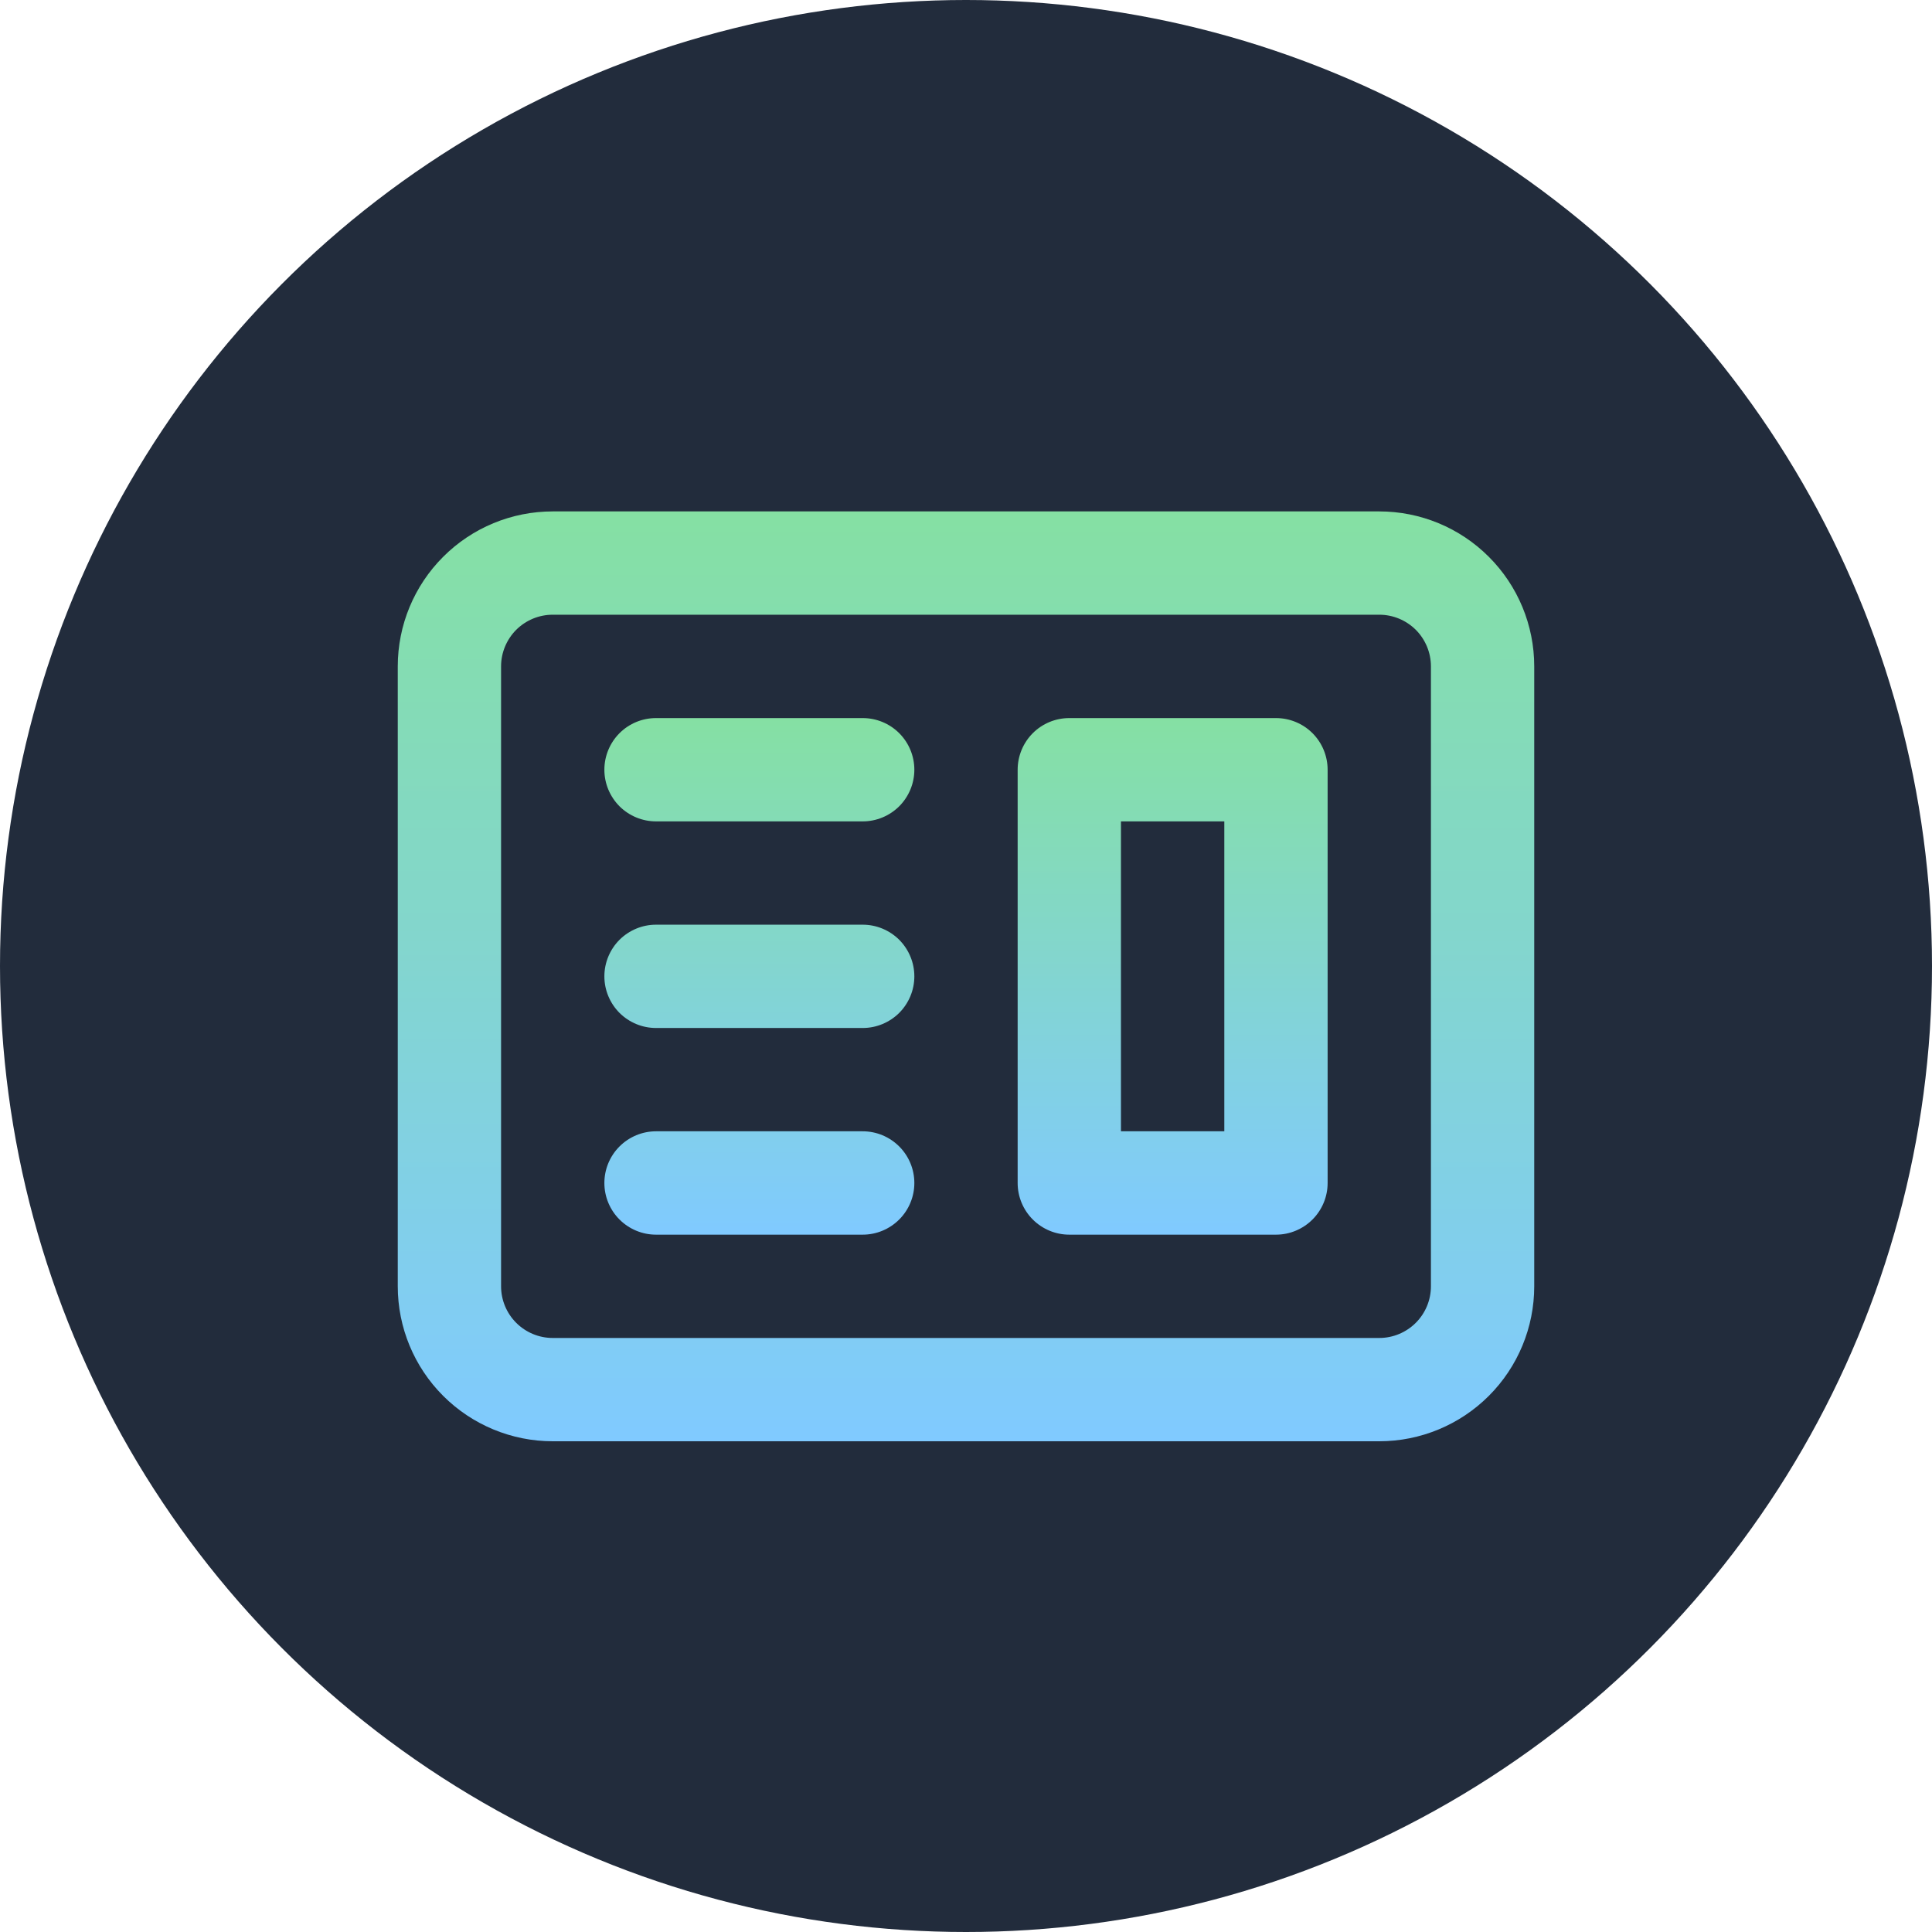 <svg width="34" height="34" viewBox="0 0 34 34" fill="none" xmlns="http://www.w3.org/2000/svg">
<circle cx="17" cy="17" r="17" fill="#222C3C"/>
<path fill-rule="evenodd" clip-rule="evenodd" d="M18.818 12.637C18.577 12.637 18.346 12.732 18.175 12.903C18.005 13.073 17.909 13.305 17.909 13.546V20.819C17.909 21.06 18.005 21.291 18.175 21.461C18.346 21.632 18.577 21.728 18.818 21.728H22.455C22.696 21.728 22.927 21.632 23.098 21.461C23.268 21.291 23.364 21.06 23.364 20.819V13.546C23.364 13.305 23.268 13.073 23.098 12.903C22.927 12.732 22.696 12.637 22.455 12.637H18.818ZM21.546 14.455H19.727V19.909H21.546V14.455Z" fill="url(#paint0_linear_1326_661)"/>
<path d="M11.545 12.637C11.304 12.637 11.073 12.732 10.902 12.903C10.732 13.073 10.636 13.305 10.636 13.546C10.636 13.787 10.732 14.018 10.902 14.189C11.073 14.359 11.304 14.455 11.545 14.455H15.182C15.423 14.455 15.654 14.359 15.825 14.189C15.995 14.018 16.091 13.787 16.091 13.546C16.091 13.305 15.995 13.073 15.825 12.903C15.654 12.732 15.423 12.637 15.182 12.637H11.545ZM11.545 16.273C11.304 16.273 11.073 16.369 10.902 16.539C10.732 16.71 10.636 16.941 10.636 17.182C10.636 17.423 10.732 17.654 10.902 17.825C11.073 17.995 11.304 18.091 11.545 18.091H15.182C15.423 18.091 15.654 17.995 15.825 17.825C15.995 17.654 16.091 17.423 16.091 17.182C16.091 16.941 15.995 16.71 15.825 16.539C15.654 16.369 15.423 16.273 15.182 16.273H11.545ZM10.636 20.819C10.636 20.577 10.732 20.346 10.902 20.176C11.073 20.005 11.304 19.909 11.545 19.909H15.182C15.423 19.909 15.654 20.005 15.825 20.176C15.995 20.346 16.091 20.577 16.091 20.819C16.091 21.06 15.995 21.291 15.825 21.461C15.654 21.632 15.423 21.728 15.182 21.728H11.545C11.304 21.728 11.073 21.632 10.902 21.461C10.732 21.291 10.636 21.06 10.636 20.819Z" fill="url(#paint1_linear_1326_661)"/>
<path fill-rule="evenodd" clip-rule="evenodd" d="M9.727 9C9.004 9 8.31 9.287 7.799 9.799C7.287 10.31 7 11.004 7 11.727V22.636C7 23.36 7.287 24.053 7.799 24.565C8.31 25.076 9.004 25.364 9.727 25.364H24.273C24.996 25.364 25.69 25.076 26.201 24.565C26.713 24.053 27 23.36 27 22.636V11.727C27 11.004 26.713 10.31 26.201 9.799C25.69 9.287 24.996 9 24.273 9H9.727ZM24.273 10.818H9.727C9.486 10.818 9.255 10.914 9.084 11.084C8.914 11.255 8.818 11.486 8.818 11.727V22.636C8.818 22.878 8.914 23.109 9.084 23.279C9.255 23.45 9.486 23.546 9.727 23.546H24.273C24.514 23.546 24.745 23.45 24.916 23.279C25.086 23.109 25.182 22.878 25.182 22.636V11.727C25.182 11.486 25.086 11.255 24.916 11.084C24.745 10.914 24.514 10.818 24.273 10.818Z" fill="url(#paint2_linear_1326_661)"/>
<defs>
<linearGradient id="paint0_linear_1326_661" x1="20.637" y1="12.637" x2="20.637" y2="21.728" gradientUnits="userSpaceOnUse">
<stop stop-color="#85E0A3"/>
<stop offset="1" stop-color="#80CAFF"/>
</linearGradient>
<linearGradient id="paint1_linear_1326_661" x1="13.364" y1="12.637" x2="13.364" y2="21.728" gradientUnits="userSpaceOnUse">
<stop stop-color="#85E0A3"/>
<stop offset="1" stop-color="#80CAFF"/>
</linearGradient>
<linearGradient id="paint2_linear_1326_661" x1="17" y1="9" x2="17" y2="25.364" gradientUnits="userSpaceOnUse">
<stop stop-color="#85E0A3"/>
<stop offset="1" stop-color="#80CAFF"/>
</linearGradient>
</defs>
</svg>
